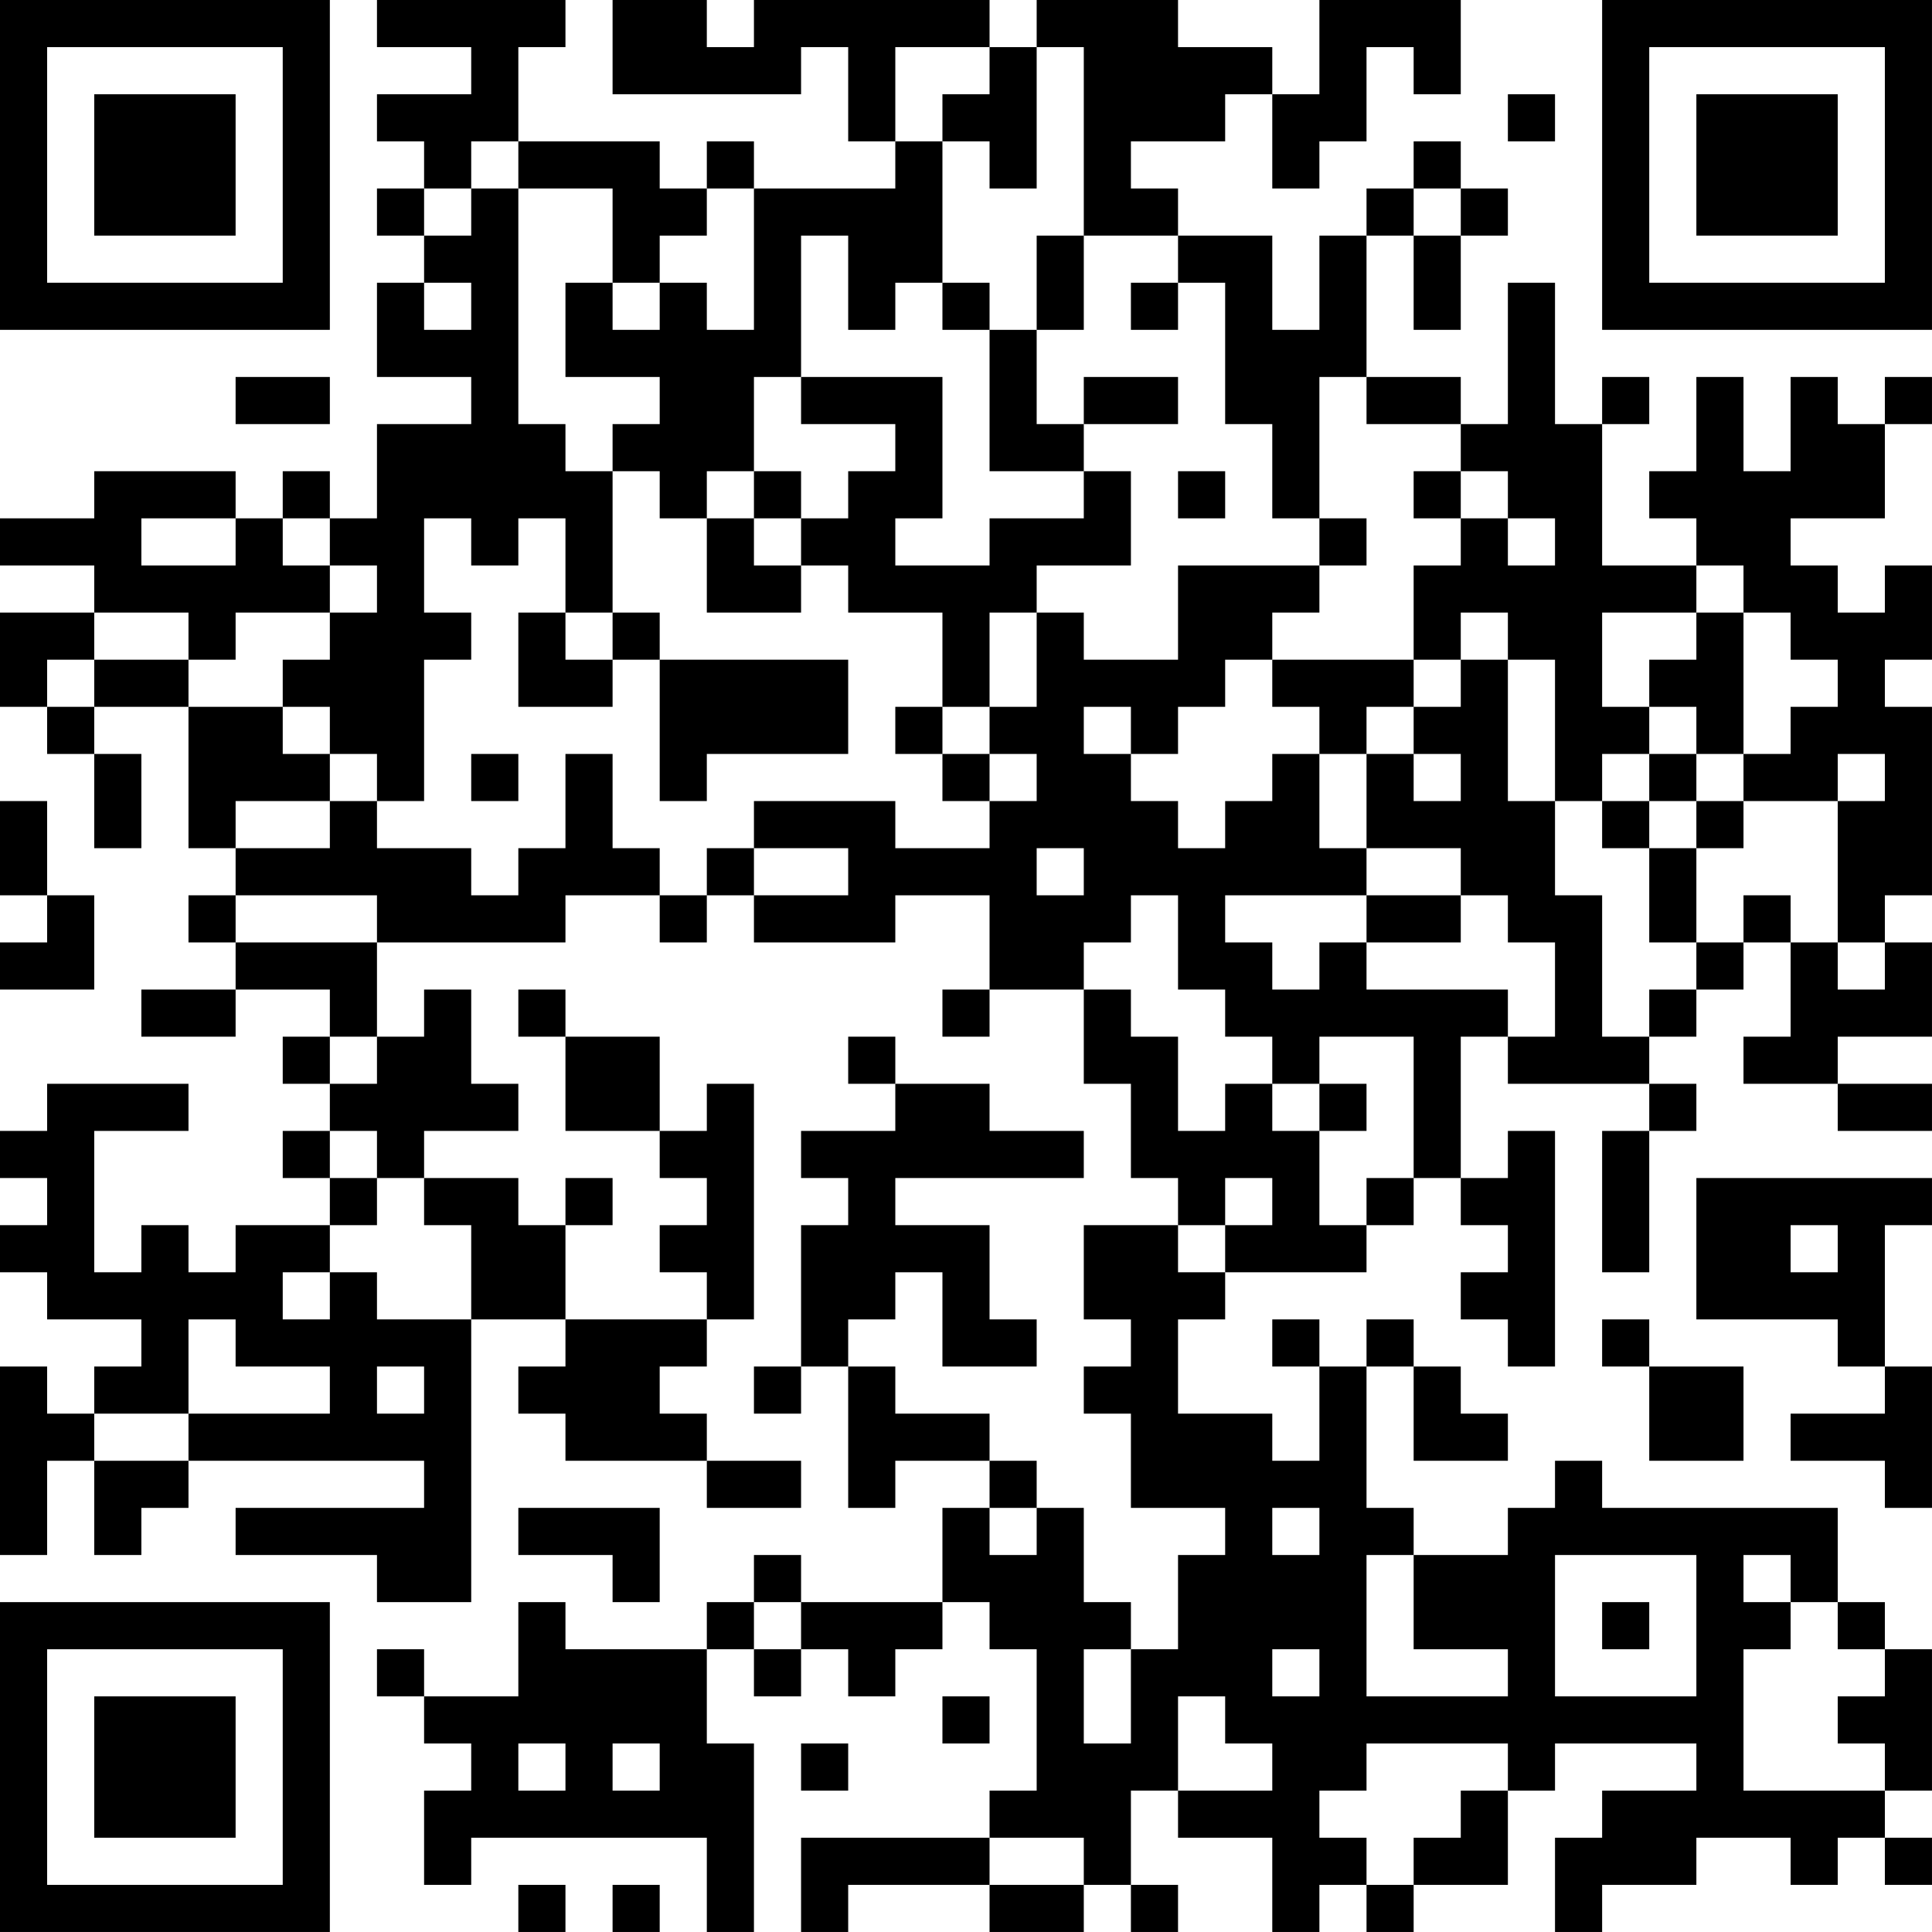 <?xml version="1.0" encoding="UTF-8"?>
<svg xmlns="http://www.w3.org/2000/svg" version="1.1" width="200" height="200" viewBox="0 0 200 200"><rect x="0" y="0" width="200" height="200" fill="#ffffff"/><g transform="scale(4.878)"><g transform="translate(0,0)"><path fill-rule="evenodd" d="M8 0L8 1L10 1L10 2L8 2L8 3L9 3L9 4L8 4L8 5L9 5L9 6L8 6L8 8L10 8L10 9L8 9L8 11L7 11L7 10L6 10L6 11L5 11L5 10L2 10L2 11L0 11L0 12L2 12L2 13L0 13L0 15L1 15L1 16L2 16L2 18L3 18L3 16L2 16L2 15L4 15L4 18L5 18L5 19L4 19L4 20L5 20L5 21L3 21L3 22L5 22L5 21L7 21L7 22L6 22L6 23L7 23L7 24L6 24L6 25L7 25L7 26L5 26L5 27L4 27L4 26L3 26L3 27L2 27L2 24L4 24L4 23L1 23L1 24L0 24L0 25L1 25L1 26L0 26L0 27L1 27L1 28L3 28L3 29L2 29L2 30L1 30L1 29L0 29L0 33L1 33L1 31L2 31L2 33L3 33L3 32L4 32L4 31L9 31L9 32L5 32L5 33L8 33L8 34L10 34L10 28L12 28L12 29L11 29L11 30L12 30L12 31L15 31L15 32L17 32L17 31L15 31L15 30L14 30L14 29L15 29L15 28L16 28L16 23L15 23L15 24L14 24L14 22L12 22L12 21L11 21L11 22L12 22L12 24L14 24L14 25L15 25L15 26L14 26L14 27L15 27L15 28L12 28L12 26L13 26L13 25L12 25L12 26L11 26L11 25L9 25L9 24L11 24L11 23L10 23L10 21L9 21L9 22L8 22L8 20L12 20L12 19L14 19L14 20L15 20L15 19L16 19L16 20L19 20L19 19L21 19L21 21L20 21L20 22L21 22L21 21L23 21L23 23L24 23L24 25L25 25L25 26L23 26L23 28L24 28L24 29L23 29L23 30L24 30L24 32L26 32L26 33L25 33L25 35L24 35L24 34L23 34L23 32L22 32L22 31L21 31L21 30L19 30L19 29L18 29L18 28L19 28L19 27L20 27L20 29L22 29L22 28L21 28L21 26L19 26L19 25L23 25L23 24L21 24L21 23L19 23L19 22L18 22L18 23L19 23L19 24L17 24L17 25L18 25L18 26L17 26L17 29L16 29L16 30L17 30L17 29L18 29L18 32L19 32L19 31L21 31L21 32L20 32L20 34L17 34L17 33L16 33L16 34L15 34L15 35L12 35L12 34L11 34L11 36L9 36L9 35L8 35L8 36L9 36L9 37L10 37L10 38L9 38L9 40L10 40L10 39L15 39L15 41L16 41L16 37L15 37L15 35L16 35L16 36L17 36L17 35L18 35L18 36L19 36L19 35L20 35L20 34L21 34L21 35L22 35L22 38L21 38L21 39L17 39L17 41L18 41L18 40L21 40L21 41L23 41L23 40L24 40L24 41L25 41L25 40L24 40L24 38L25 38L25 39L27 39L27 41L28 41L28 40L29 40L29 41L30 41L30 40L32 40L32 38L33 38L33 37L36 37L36 38L34 38L34 39L33 39L33 41L34 41L34 40L36 40L36 39L38 39L38 40L39 40L39 39L40 39L40 40L41 40L41 39L40 39L40 38L41 38L41 35L40 35L40 34L39 34L39 32L34 32L34 31L33 31L33 32L32 32L32 33L30 33L30 32L29 32L29 29L30 29L30 31L32 31L32 30L31 30L31 29L30 29L30 28L29 28L29 29L28 29L28 28L27 28L27 29L28 29L28 31L27 31L27 30L25 30L25 28L26 28L26 27L29 27L29 26L30 26L30 25L31 25L31 26L32 26L32 27L31 27L31 28L32 28L32 29L33 29L33 24L32 24L32 25L31 25L31 22L32 22L32 23L35 23L35 24L34 24L34 27L35 27L35 24L36 24L36 23L35 23L35 22L36 22L36 21L37 21L37 20L38 20L38 22L37 22L37 23L39 23L39 24L41 24L41 23L39 23L39 22L41 22L41 20L40 20L40 19L41 19L41 15L40 15L40 14L41 14L41 12L40 12L40 13L39 13L39 12L38 12L38 11L40 11L40 9L41 9L41 8L40 8L40 9L39 9L39 8L38 8L38 10L37 10L37 8L36 8L36 10L35 10L35 11L36 11L36 12L34 12L34 9L35 9L35 8L34 8L34 9L33 9L33 6L32 6L32 9L31 9L31 8L29 8L29 5L30 5L30 7L31 7L31 5L32 5L32 4L31 4L31 3L30 3L30 4L29 4L29 5L28 5L28 7L27 7L27 5L25 5L25 4L24 4L24 3L26 3L26 2L27 2L27 4L28 4L28 3L29 3L29 1L30 1L30 2L31 2L31 0L28 0L28 2L27 2L27 1L25 1L25 0L22 0L22 1L21 1L21 0L16 0L16 1L15 1L15 0L13 0L13 2L17 2L17 1L18 1L18 3L19 3L19 4L16 4L16 3L15 3L15 4L14 4L14 3L11 3L11 1L12 1L12 0ZM19 1L19 3L20 3L20 6L19 6L19 7L18 7L18 5L17 5L17 8L16 8L16 10L15 10L15 11L14 11L14 10L13 10L13 9L14 9L14 8L12 8L12 6L13 6L13 7L14 7L14 6L15 6L15 7L16 7L16 4L15 4L15 5L14 5L14 6L13 6L13 4L11 4L11 3L10 3L10 4L9 4L9 5L10 5L10 4L11 4L11 9L12 9L12 10L13 10L13 13L12 13L12 11L11 11L11 12L10 12L10 11L9 11L9 13L10 13L10 14L9 14L9 17L8 17L8 16L7 16L7 15L6 15L6 14L7 14L7 13L8 13L8 12L7 12L7 11L6 11L6 12L7 12L7 13L5 13L5 14L4 14L4 13L2 13L2 14L1 14L1 15L2 15L2 14L4 14L4 15L6 15L6 16L7 16L7 17L5 17L5 18L7 18L7 17L8 17L8 18L10 18L10 19L11 19L11 18L12 18L12 16L13 16L13 18L14 18L14 19L15 19L15 18L16 18L16 19L18 19L18 18L16 18L16 17L19 17L19 18L21 18L21 17L22 17L22 16L21 16L21 15L22 15L22 13L23 13L23 14L25 14L25 12L28 12L28 13L27 13L27 14L26 14L26 15L25 15L25 16L24 16L24 15L23 15L23 16L24 16L24 17L25 17L25 18L26 18L26 17L27 17L27 16L28 16L28 18L29 18L29 19L26 19L26 20L27 20L27 21L28 21L28 20L29 20L29 21L32 21L32 22L33 22L33 20L32 20L32 19L31 19L31 18L29 18L29 16L30 16L30 17L31 17L31 16L30 16L30 15L31 15L31 14L32 14L32 17L33 17L33 19L34 19L34 22L35 22L35 21L36 21L36 20L37 20L37 19L38 19L38 20L39 20L39 21L40 21L40 20L39 20L39 17L40 17L40 16L39 16L39 17L37 17L37 16L38 16L38 15L39 15L39 14L38 14L38 13L37 13L37 12L36 12L36 13L34 13L34 15L35 15L35 16L34 16L34 17L33 17L33 14L32 14L32 13L31 13L31 14L30 14L30 12L31 12L31 11L32 11L32 12L33 12L33 11L32 11L32 10L31 10L31 9L29 9L29 8L28 8L28 11L27 11L27 9L26 9L26 6L25 6L25 5L23 5L23 1L22 1L22 4L21 4L21 3L20 3L20 2L21 2L21 1ZM32 2L32 3L33 3L33 2ZM30 4L30 5L31 5L31 4ZM22 5L22 7L21 7L21 6L20 6L20 7L21 7L21 10L23 10L23 11L21 11L21 12L19 12L19 11L20 11L20 8L17 8L17 9L19 9L19 10L18 10L18 11L17 11L17 10L16 10L16 11L15 11L15 13L17 13L17 12L18 12L18 13L20 13L20 15L19 15L19 16L20 16L20 17L21 17L21 16L20 16L20 15L21 15L21 13L22 13L22 12L24 12L24 10L23 10L23 9L25 9L25 8L23 8L23 9L22 9L22 7L23 7L23 5ZM9 6L9 7L10 7L10 6ZM24 6L24 7L25 7L25 6ZM5 8L5 9L7 9L7 8ZM25 10L25 11L26 11L26 10ZM30 10L30 11L31 11L31 10ZM3 11L3 12L5 12L5 11ZM16 11L16 12L17 12L17 11ZM28 11L28 12L29 12L29 11ZM11 13L11 15L13 15L13 14L14 14L14 17L15 17L15 16L18 16L18 14L14 14L14 13L13 13L13 14L12 14L12 13ZM36 13L36 14L35 14L35 15L36 15L36 16L35 16L35 17L34 17L34 18L35 18L35 20L36 20L36 18L37 18L37 17L36 17L36 16L37 16L37 13ZM27 14L27 15L28 15L28 16L29 16L29 15L30 15L30 14ZM10 16L10 17L11 17L11 16ZM0 17L0 19L1 19L1 20L0 20L0 21L2 21L2 19L1 19L1 17ZM35 17L35 18L36 18L36 17ZM22 18L22 19L23 19L23 18ZM5 19L5 20L8 20L8 19ZM24 19L24 20L23 20L23 21L24 21L24 22L25 22L25 24L26 24L26 23L27 23L27 24L28 24L28 26L29 26L29 25L30 25L30 22L28 22L28 23L27 23L27 22L26 22L26 21L25 21L25 19ZM29 19L29 20L31 20L31 19ZM7 22L7 23L8 23L8 22ZM28 23L28 24L29 24L29 23ZM7 24L7 25L8 25L8 26L7 26L7 27L6 27L6 28L7 28L7 27L8 27L8 28L10 28L10 26L9 26L9 25L8 25L8 24ZM26 25L26 26L25 26L25 27L26 27L26 26L27 26L27 25ZM36 25L36 28L39 28L39 29L40 29L40 30L38 30L38 31L40 31L40 32L41 32L41 29L40 29L40 26L41 26L41 25ZM38 26L38 27L39 27L39 26ZM4 28L4 30L2 30L2 31L4 31L4 30L7 30L7 29L5 29L5 28ZM34 28L34 29L35 29L35 31L37 31L37 29L35 29L35 28ZM8 29L8 30L9 30L9 29ZM11 32L11 33L13 33L13 34L14 34L14 32ZM21 32L21 33L22 33L22 32ZM27 32L27 33L28 33L28 32ZM29 33L29 36L32 36L32 35L30 35L30 33ZM33 33L33 36L36 36L36 33ZM37 33L37 34L38 34L38 35L37 35L37 38L40 38L40 37L39 37L39 36L40 36L40 35L39 35L39 34L38 34L38 33ZM16 34L16 35L17 35L17 34ZM34 34L34 35L35 35L35 34ZM23 35L23 37L24 37L24 35ZM27 35L27 36L28 36L28 35ZM20 36L20 37L21 37L21 36ZM25 36L25 38L27 38L27 37L26 37L26 36ZM11 37L11 38L12 38L12 37ZM13 37L13 38L14 38L14 37ZM17 37L17 38L18 38L18 37ZM29 37L29 38L28 38L28 39L29 39L29 40L30 40L30 39L31 39L31 38L32 38L32 37ZM21 39L21 40L23 40L23 39ZM11 40L11 41L12 41L12 40ZM13 40L13 41L14 41L14 40ZM0 0L0 7L7 7L7 0ZM1 1L1 6L6 6L6 1ZM2 2L2 5L5 5L5 2ZM34 0L34 7L41 7L41 0ZM35 1L35 6L40 6L40 1ZM36 2L36 5L39 5L39 2ZM0 34L0 41L7 41L7 34ZM1 35L1 40L6 40L6 35ZM2 36L2 39L5 39L5 36Z" fill="#000000"/></g></g></svg>
